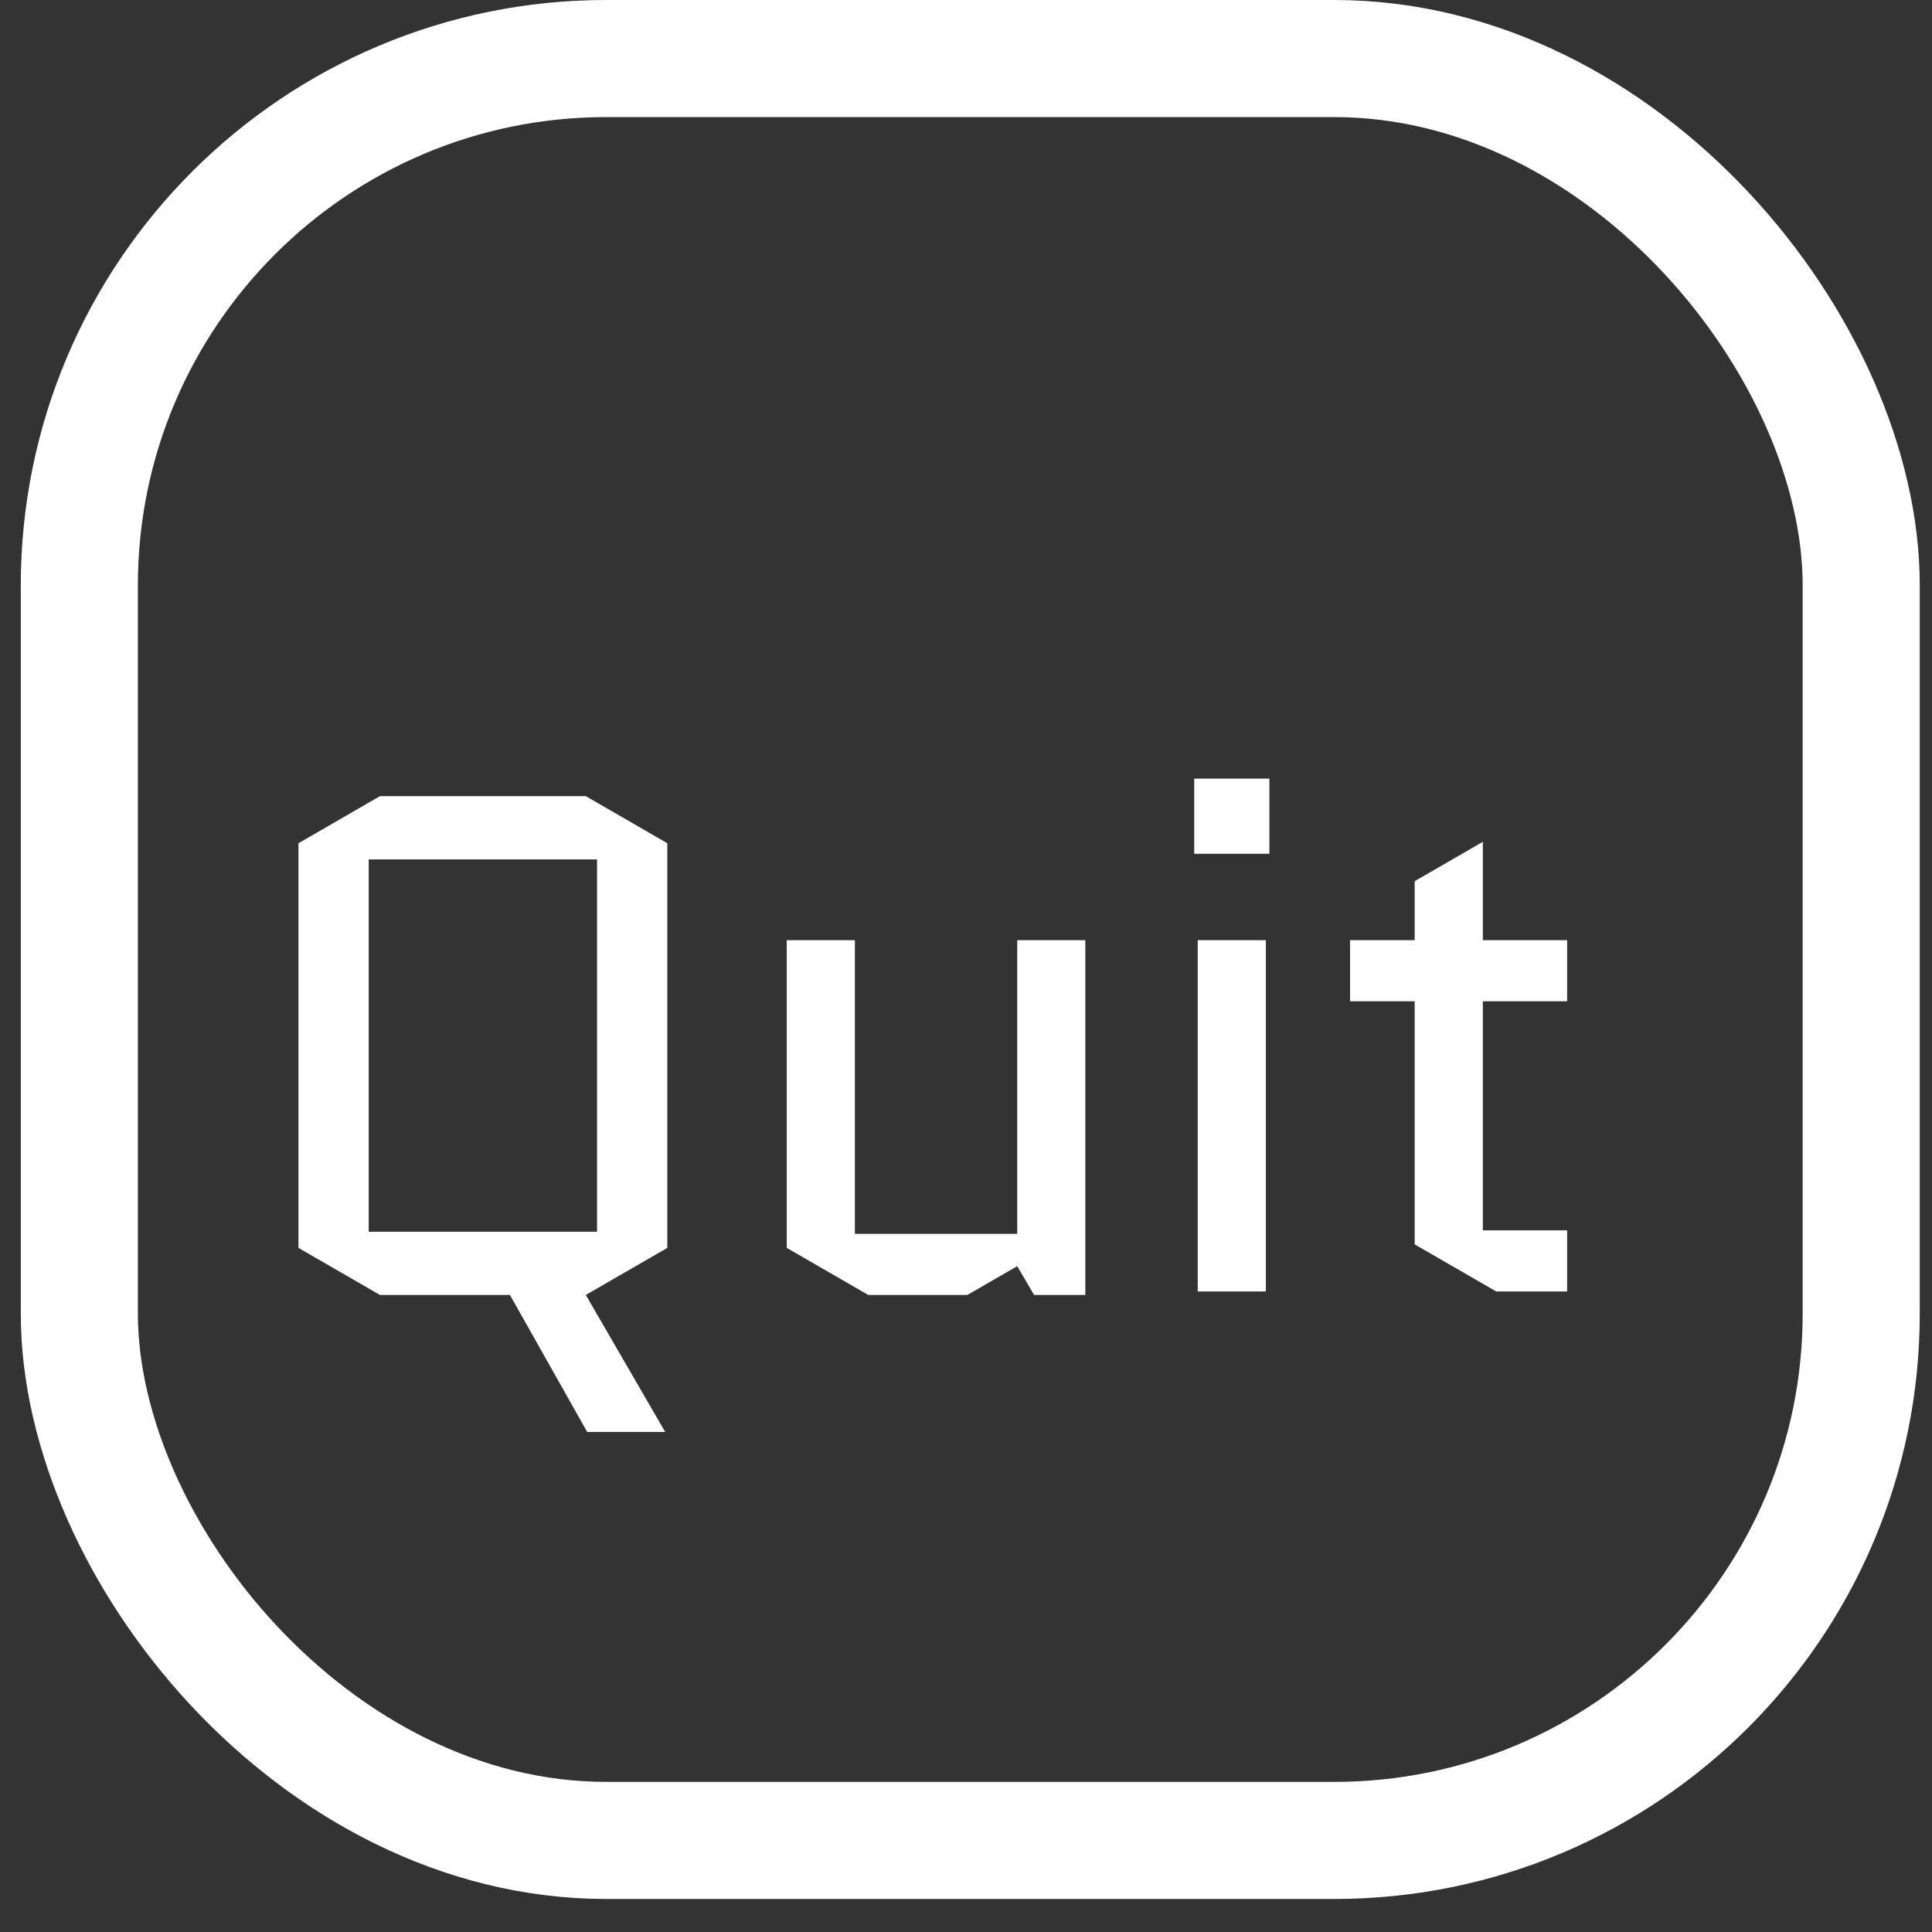 <svg width="33" height="33" viewBox="0 0 33 33" fill="none" xmlns="http://www.w3.org/2000/svg">
<rect x="0" y="0" width="33" height="33" fill="#333333" stroke="none"/>
<rect x="1.355" y="1" width="30.436" height="30.436" rx="9" stroke="white" stroke-width="2"/>
<path d="M6.298 14.679V21.039H10.198V14.679H6.298ZM8.71 22.119H6.49L5.098 21.315V14.403L6.49 13.599H10.006L11.398 14.403V21.315L10.006 22.119L11.362 24.459H10.03L8.71 22.119ZM13.438 21.315V16.059H14.602V21.075H17.375V16.059H18.538V22.119H17.663L17.375 21.627L16.523 22.119H14.831L13.438 21.315ZM21.622 16.059V22.059H20.458V16.059H21.622ZM20.398 14.583V13.299H21.682V14.583H20.398ZM23.06 17.103V16.059H24.164V15.051L25.328 14.379V16.059H26.768V17.103H25.328V21.015H26.768V22.059H25.556L24.164 21.255V17.103H23.06Z" fill="white"/>
</svg>
